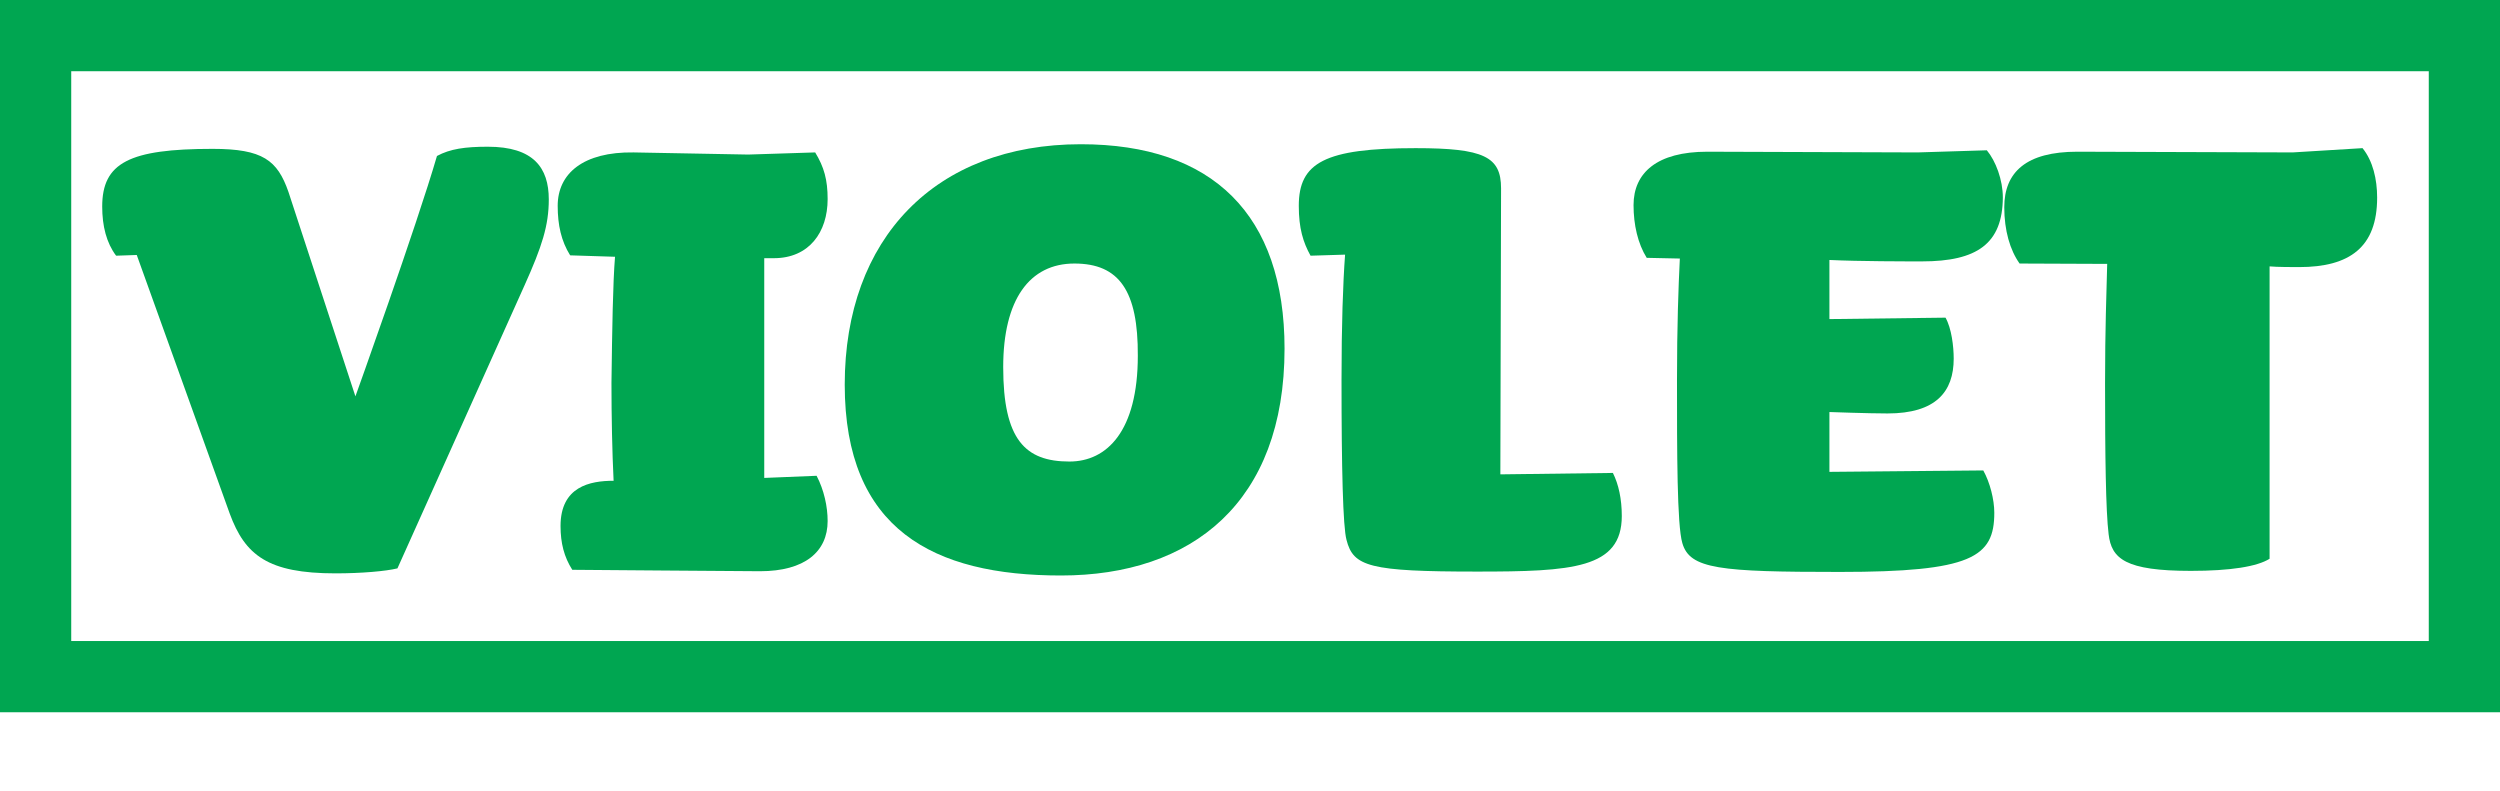 <?xml version="1.0" encoding="utf-8"?>
<!-- Generator: Adobe Illustrator 25.1.0, SVG Export Plug-In . SVG Version: 6.00 Build 0)  -->
<svg version="1.1" id="Layer_1" xmlns="http://www.w3.org/2000/svg" xmlns:xlink="http://www.w3.org/1999/xlink" x="0px" y="0px"
	 viewBox="0 0 70.2 22.22" style="enable-background:new 0 0 70.2 22.22;" xml:space="preserve">
<style type="text/css">
	.st0{fill:none;}
	.st1{fill:#2E3192;}
	.st2{fill:none;stroke:#2E3192;stroke-width:2;stroke-miterlimit:10;}
	.st3{fill:none;stroke:#000000;stroke-width:2;stroke-miterlimit:10;}
	.st4{fill:#39B54A;}
	.st5{fill:none;stroke:#39B54A;stroke-width:2;stroke-miterlimit:10;}
	.st6{fill:#673795;}
	.st7{fill:none;stroke:#673795;stroke-width:2;stroke-miterlimit:10;}
	.st8{fill:#EC008C;}
	.st9{fill:none;stroke:#EC008C;stroke-width:2;stroke-miterlimit:10;}
	.st10{fill:#8B5E3C;}
	.st11{fill:none;stroke:#8B5E3C;stroke-width:2;stroke-miterlimit:10;}
	.st12{fill:#EF4136;}
	.st13{fill:none;stroke:#EF4136;stroke-width:2;stroke-miterlimit:10;}
	.st14{fill:#00AEEF;}
	.st15{fill:none;stroke:#00AEEF;stroke-width:2;stroke-miterlimit:10;}
	.st16{fill:#662D91;}
	.st17{fill:none;stroke:#662D91;stroke-width:2;stroke-miterlimit:10;}
	.st18{fill:#00A651;}
	.st19{fill:none;stroke:#00A651;stroke-width:2;stroke-miterlimit:10;}
</style>
<g>
	<g>
		<rect x="2.95" y="0.03" class="st0" width="63.87" height="22.2"/>
		<path class="st18" d="M14.73,8.01l-3.57,7.95c-0.33,0.08-1.01,0.14-1.74,0.14c-1.9,0-2.54-0.51-2.97-1.68L3.84,7.16L3.26,7.18
			C2.99,6.82,2.87,6.35,2.87,5.8c0-1.23,0.76-1.62,3.1-1.62c1.41,0,1.82,0.32,2.13,1.21l1.88,5.74c0,0,1.72-4.79,2.29-6.75
			c0.37-0.2,0.79-0.26,1.43-0.26c1.28,0,1.71,0.59,1.71,1.48C15.41,6.33,15.22,6.92,14.73,8.01z"/>
		<path class="st18" d="M21.34,16.04c-0.5,0-5.04-0.04-5.27-0.04c-0.23-0.36-0.33-0.75-0.33-1.23c0-1.11,0.83-1.27,1.49-1.27
			c-0.04-0.81-0.06-1.82-0.06-2.75c0.02-1.52,0.04-2.81,0.1-3.54l-1.26-0.04c-0.25-0.4-0.35-0.85-0.35-1.39
			c0-0.91,0.72-1.52,2.13-1.5l3.22,0.06l1.88-0.06c0.25,0.41,0.35,0.77,0.35,1.31c0,0.93-0.52,1.66-1.51,1.66h-0.27v6.17l1.47-0.06
			c0.21,0.4,0.31,0.87,0.31,1.27C23.24,15.49,22.6,16.04,21.34,16.04z"/>
		<path class="st18" d="M29.79,16.16c-3.58,0-6.07-1.29-6.07-5.36c0-4.1,2.54-6.75,6.63-6.75c3.7,0,5.72,1.98,5.72,5.74
			C36.07,14.11,33.47,16.16,29.79,16.16z M30.17,7.4c-1.26,0-2,1.01-2,2.91c0,2.04,0.62,2.65,1.86,2.65c1.05,0,1.92-0.85,1.92-2.97
			C31.96,8.17,31.43,7.4,30.17,7.4z"/>
		<path class="st18" d="M41.47,16.05c-3.02,0-3.47-0.14-3.66-0.89c-0.1-0.36-0.14-2-0.14-4.49c0-1.54,0.04-2.71,0.1-3.52L36.8,7.18
			c-0.21-0.38-0.33-0.77-0.33-1.4c0-1.21,0.72-1.62,3.28-1.62c1.92,0,2.4,0.24,2.4,1.13l-0.02,8.03l3.16-0.04
			c0.16,0.32,0.25,0.73,0.25,1.21C45.54,15.97,44.14,16.05,41.47,16.05z"/>
		<path class="st18" d="M53.97,7.34c-0.41,0-1.78,0-2.6-0.04v1.66l3.26-0.04c0.17,0.3,0.23,0.81,0.23,1.15
			c0,0.93-0.5,1.54-1.86,1.54c-0.52,0-1.63-0.04-1.63-0.04v1.68l4.32-0.04C55.88,13.55,56,14.03,56,14.4c0,1.25-0.64,1.66-4.34,1.66
			c-3.37,0-4.21-0.08-4.42-0.81c-0.15-0.5-0.15-2.57-0.15-4.57c0-1.52,0.04-2.61,0.08-3.42l-0.93-0.02
			c-0.25-0.4-0.37-0.93-0.37-1.48c0-0.91,0.66-1.5,2.07-1.5l5.91,0.02l1.94-0.06c0.25,0.3,0.45,0.83,0.45,1.33
			C56.23,6.84,55.52,7.34,53.97,7.34z"/>
		<path class="st18" d="M64.56,7.5c-0.17,0-0.62,0-0.83-0.02v8.21c-0.35,0.22-1.1,0.34-2.21,0.34c-1.84,0-2.23-0.34-2.31-1.03
			c-0.08-0.65-0.1-2.22-0.1-4.23c0-1.54,0.04-2.55,0.06-3.36L56.71,7.4c-0.27-0.38-0.43-0.93-0.43-1.58c0-0.99,0.62-1.56,2.05-1.56
			l6.05,0.02l1.96-0.12c0.29,0.36,0.41,0.87,0.41,1.39C66.75,6.94,65.98,7.5,64.56,7.5z"/>
	</g>
	<rect x="1" y="1" class="st19" width="68.2" height="18"/>
</g>
</svg>
